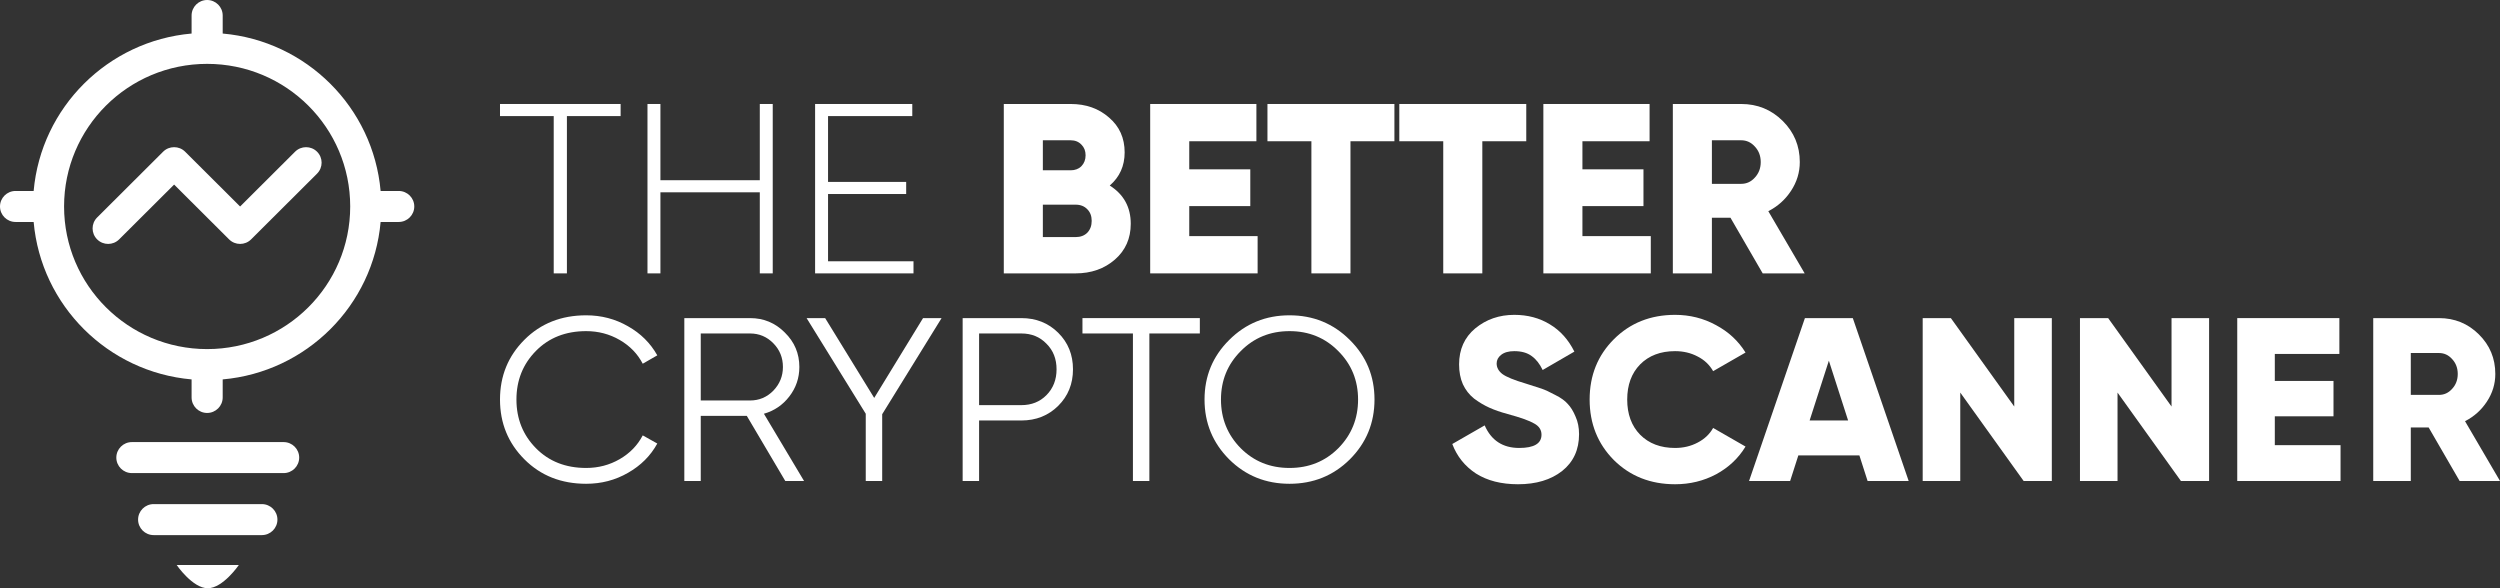 <svg width="170" height="40" viewBox="0 0 170 40" fill="none" xmlns="http://www.w3.org/2000/svg">
<rect x="0" y="0" width="170" height="40" fill="#333333" stroke="none"/>
<path d="M11.84 12.551L8.101 16.278C7.688 16.69 7.019 16.69 6.606 16.278C6.193 15.867 6.193 15.199 6.606 14.788L11.092 10.316C11.298 10.11 11.569 10.007 11.84 10.008C12.111 10.007 12.382 10.11 12.589 10.316L16.327 14.042L20.065 10.316C20.478 9.905 21.148 9.905 21.56 10.316C21.973 10.728 21.973 11.395 21.56 11.807L17.077 16.276L17.075 16.278C16.662 16.69 15.992 16.69 15.579 16.278L11.84 12.551Z" fill="white"/>
<path fill-rule="evenodd" clip-rule="evenodd" d="M14.085 0C14.669 0 15.143 0.472 15.143 1.054V2.281C20.84 2.783 25.379 7.307 25.882 12.986H27.113C27.697 12.986 28.171 13.458 28.171 14.04C28.171 14.622 27.697 15.094 27.113 15.094H25.882C25.379 20.774 20.84 25.298 15.143 25.8V27.026C15.143 27.608 14.669 28.081 14.085 28.081C13.502 28.081 13.028 27.608 13.028 27.026V25.8C7.33 25.298 2.792 20.774 2.288 15.094H1.057C0.474 15.094 0 14.622 0 14.04C0 13.458 0.474 12.986 1.057 12.986H2.288C2.792 7.307 7.33 2.783 13.028 2.281V1.054C13.028 0.472 13.502 0 14.085 0ZM14.085 23.738C19.459 23.738 23.814 19.397 23.814 14.04C23.814 8.683 19.459 4.343 14.085 4.343C8.711 4.343 4.357 8.683 4.357 14.04C4.357 19.397 8.711 23.738 14.085 23.738Z" fill="white"/>
<path d="M7.91 31.116C7.91 30.535 8.383 30.062 8.967 30.062H19.288C19.872 30.062 20.345 30.535 20.345 31.116C20.345 31.698 19.872 32.17 19.288 32.17H8.967C8.383 32.17 7.91 31.698 7.91 31.116Z" fill="white"/>
<path d="M10.448 34.279C9.864 34.279 9.39 34.751 9.39 35.333C9.39 35.914 9.864 36.387 10.448 36.387H17.807C18.391 36.387 18.865 35.914 18.865 35.333C18.865 34.751 18.391 34.279 17.807 34.279H10.448Z" fill="white"/>
<path d="M14.127 40C15.16 40 16.242 38.419 16.242 38.419H12.013C12.013 38.419 13.095 40 14.127 40Z" fill="white"/>
<path d="M42.202 7.071V7.894H38.55V18.59H37.653V7.894H34V7.071H42.202Z" fill="white"/>
<path d="M51.666 7.071H52.546V18.59H51.666V13.077H44.909V18.59H44.029V7.071H44.909V12.255H51.666V7.071Z" fill="white"/>
<path d="M62.118 17.767H56.307V13.193H61.62V12.37H56.307V7.894H62.035V7.071H55.427V18.59H62.118V17.767Z" fill="white"/>
<path fill-rule="evenodd" clip-rule="evenodd" d="M75.463 12.617C76.415 13.22 76.891 14.087 76.891 15.217C76.891 16.215 76.531 17.027 75.812 17.652C75.093 18.277 74.201 18.59 73.139 18.59H68.258V7.071H72.807C73.847 7.071 74.716 7.378 75.413 7.992C76.122 8.596 76.476 9.386 76.476 10.362C76.476 11.284 76.138 12.035 75.463 12.617ZM72.807 9.539H70.914V11.58H72.807C73.106 11.58 73.349 11.487 73.537 11.3C73.726 11.103 73.82 10.856 73.82 10.559C73.82 10.263 73.726 10.022 73.537 9.835C73.349 9.638 73.106 9.539 72.807 9.539ZM73.139 16.122C73.471 16.122 73.737 16.023 73.936 15.825C74.135 15.617 74.235 15.348 74.235 15.019C74.235 14.69 74.135 14.427 73.936 14.229C73.737 14.021 73.471 13.917 73.139 13.917H70.914V16.122H73.139Z" fill="white"/>
<path d="M85.518 16.056H80.869V14.015H85.02V11.514H80.869V9.605H85.435V7.071H78.213V18.59H85.518V16.056Z" fill="white"/>
<path d="M94.82 7.071V9.605H91.832V18.59H89.175V9.605H86.187V7.071H94.82Z" fill="white"/>
<path d="M103.786 9.605V7.071H95.153V9.605H98.141V18.59H100.798V9.605H103.786Z" fill="white"/>
<path d="M107.605 16.056H112.254V18.59H104.949V7.071H112.171V9.605H107.605V11.514H111.756V14.015H107.605V16.056Z" fill="white"/>
<path fill-rule="evenodd" clip-rule="evenodd" d="M117.671 14.805L119.863 18.59H122.718L120.245 14.361C120.887 14.032 121.401 13.571 121.789 12.979C122.187 12.375 122.386 11.722 122.386 11.02C122.386 9.923 121.999 8.991 121.224 8.223C120.449 7.455 119.508 7.071 118.402 7.071H113.753V18.59H116.409V14.805H117.671ZM116.409 12.501V9.539H118.402C118.767 9.539 119.077 9.682 119.331 9.967C119.597 10.252 119.73 10.603 119.73 11.02C119.73 11.437 119.597 11.788 119.331 12.073C119.077 12.359 118.767 12.501 118.402 12.501H116.409Z" fill="white"/>
<path d="M100.368 32.201C101.134 32.686 102.086 32.929 103.225 32.929C104.46 32.929 105.46 32.628 106.226 32.027C106.993 31.415 107.376 30.582 107.376 29.527C107.376 29.073 107.296 28.673 107.136 28.325C106.987 27.966 106.812 27.681 106.61 27.47C106.418 27.248 106.131 27.043 105.748 26.853C105.375 26.652 105.066 26.51 104.822 26.426C104.577 26.341 104.231 26.23 103.784 26.093C102.964 25.851 102.422 25.629 102.156 25.429C101.9 25.228 101.772 24.991 101.772 24.717C101.772 24.485 101.874 24.29 102.076 24.131C102.289 23.962 102.587 23.878 102.97 23.878C103.459 23.878 103.853 23.989 104.151 24.21C104.449 24.421 104.699 24.738 104.901 25.16L107.057 23.91C106.652 23.098 106.099 22.48 105.396 22.058C104.694 21.626 103.885 21.41 102.97 21.41C101.948 21.41 101.065 21.716 100.32 22.327C99.585 22.939 99.218 23.757 99.218 24.78C99.218 25.286 99.303 25.735 99.474 26.125C99.655 26.515 99.91 26.842 100.24 27.106C100.58 27.359 100.926 27.565 101.278 27.723C101.629 27.881 102.039 28.024 102.507 28.15C103.401 28.393 104.007 28.609 104.327 28.799C104.657 28.979 104.822 29.232 104.822 29.559C104.822 30.16 104.316 30.461 103.305 30.461C102.188 30.461 101.405 29.949 100.958 28.926L98.755 30.192C99.075 31.035 99.612 31.705 100.368 32.201Z" fill="white"/>
<path d="M35.661 31.236C36.767 32.344 38.167 32.897 39.859 32.897C40.892 32.897 41.839 32.65 42.701 32.154C43.574 31.658 44.239 30.993 44.696 30.16L43.706 29.606C43.355 30.281 42.834 30.819 42.142 31.22C41.45 31.621 40.689 31.821 39.859 31.821C38.465 31.821 37.326 31.373 36.443 30.477C35.559 29.58 35.118 28.477 35.118 27.169C35.118 25.861 35.559 24.759 36.443 23.862C37.326 22.966 38.465 22.517 39.859 22.517C40.689 22.517 41.45 22.718 42.142 23.119C42.834 23.52 43.355 24.058 43.706 24.733L44.696 24.163C44.228 23.33 43.563 22.67 42.701 22.185C41.839 21.689 40.892 21.441 39.859 21.441C38.167 21.441 36.767 21.995 35.661 23.103C34.554 24.21 34 25.566 34 27.169C34 28.773 34.554 30.128 35.661 31.236Z" fill="white"/>
<path fill-rule="evenodd" clip-rule="evenodd" d="M50.781 28.277L53.399 32.708H54.676L51.946 28.135C52.648 27.934 53.223 27.544 53.67 26.964C54.128 26.373 54.356 25.703 54.356 24.954C54.356 24.036 54.026 23.256 53.367 22.612C52.718 21.958 51.93 21.631 51.004 21.631H46.534V32.708H47.651V28.277H50.781ZM47.651 27.233V22.676H51.004C51.621 22.676 52.148 22.897 52.584 23.34C53.021 23.783 53.239 24.321 53.239 24.954C53.239 25.576 53.021 26.114 52.584 26.568C52.148 27.011 51.621 27.233 51.004 27.233H47.651Z" fill="white"/>
<path d="M64.028 21.631L59.989 28.166V32.708H58.871V28.135L54.848 21.631H56.11L59.446 27.059L62.767 21.631H64.028Z" fill="white"/>
<path fill-rule="evenodd" clip-rule="evenodd" d="M71.958 22.628C71.287 21.963 70.452 21.631 69.451 21.631H65.46V32.708H66.578V28.593H69.451C70.452 28.593 71.287 28.261 71.958 27.597C72.628 26.932 72.963 26.104 72.963 25.112C72.963 24.121 72.628 23.293 71.958 22.628ZM71.159 26.869C70.712 27.322 70.143 27.549 69.451 27.549H66.578V22.676H69.451C70.143 22.676 70.712 22.908 71.159 23.372C71.617 23.825 71.846 24.406 71.846 25.112C71.846 25.819 71.617 26.405 71.159 26.869Z" fill="white"/>
<path d="M81.589 21.631V22.676H78.157V32.708H77.039V22.676H73.607V21.631H81.589Z" fill="white"/>
<path fill-rule="evenodd" clip-rule="evenodd" d="M87.687 32.897C89.305 32.897 90.672 32.344 91.79 31.236C92.907 30.118 93.466 28.762 93.466 27.169C93.466 25.576 92.907 24.226 91.79 23.119C90.672 22 89.305 21.441 87.687 21.441C86.07 21.441 84.702 22 83.584 23.119C82.467 24.226 81.908 25.576 81.908 27.169C81.908 28.762 82.467 30.118 83.584 31.236C84.702 32.344 86.07 32.897 87.687 32.897ZM87.687 31.821C86.368 31.821 85.261 31.373 84.367 30.477C83.473 29.569 83.026 28.467 83.026 27.169C83.026 25.872 83.473 24.775 84.367 23.878C85.261 22.971 86.368 22.517 87.687 22.517C89.007 22.517 90.114 22.971 91.008 23.878C91.902 24.775 92.349 25.872 92.349 27.169C92.349 28.467 91.902 29.569 91.008 30.477C90.114 31.373 89.007 31.821 87.687 31.821Z" fill="white"/>
<path d="M109.74 31.283C110.847 32.38 112.236 32.929 113.906 32.929C114.917 32.929 115.849 32.702 116.7 32.249C117.552 31.785 118.217 31.157 118.696 30.366L116.493 29.1C116.258 29.522 115.907 29.854 115.439 30.097C114.981 30.339 114.47 30.461 113.906 30.461C112.917 30.461 112.124 30.16 111.528 29.559C110.942 28.957 110.65 28.161 110.65 27.169C110.65 26.178 110.942 25.381 111.528 24.78C112.124 24.179 112.917 23.878 113.906 23.878C114.47 23.878 114.981 23.999 115.439 24.242C115.897 24.474 116.248 24.806 116.493 25.239L118.696 23.973C118.206 23.182 117.536 22.559 116.684 22.106C115.833 21.642 114.907 21.41 113.906 21.41C112.236 21.41 110.847 21.963 109.74 23.071C108.644 24.168 108.095 25.534 108.095 27.169C108.095 28.805 108.644 30.176 109.74 31.283Z" fill="white"/>
<path fill-rule="evenodd" clip-rule="evenodd" d="M126.997 32.708L126.438 30.967H122.287L121.729 32.708H118.935L122.734 21.631H125.991L129.79 32.708H126.997ZM125.672 28.593L124.363 24.527L123.054 28.593H125.672Z" fill="white"/>
<path d="M139.524 21.631H136.969V27.644L132.659 21.631H130.743V32.708H133.298V26.695L137.608 32.708H139.524V21.631Z" fill="white"/>
<path d="M147.664 21.631H150.218V32.708H148.303L143.992 26.695V32.708H141.438V21.631H143.354L147.664 27.644V21.631Z" fill="white"/>
<path d="M159.157 30.271H154.687V28.309H158.678V25.904H154.687V24.068H159.077V21.631H152.133V32.708H159.157V30.271Z" fill="white"/>
<path fill-rule="evenodd" clip-rule="evenodd" d="M165.148 29.068L167.255 32.708H170.001L167.622 28.641C168.239 28.325 168.734 27.881 169.107 27.312C169.49 26.732 169.681 26.104 169.681 25.429C169.681 24.374 169.309 23.477 168.564 22.739C167.819 22 166.914 21.631 165.85 21.631H161.38V32.708H163.934V29.068H165.148ZM165.85 26.853H163.934V24.005H165.85C166.201 24.005 166.499 24.142 166.744 24.416C166.999 24.69 167.127 25.028 167.127 25.429C167.127 25.83 166.999 26.167 166.744 26.442C166.499 26.716 166.201 26.853 165.85 26.853Z" fill="white"/>
</svg>
